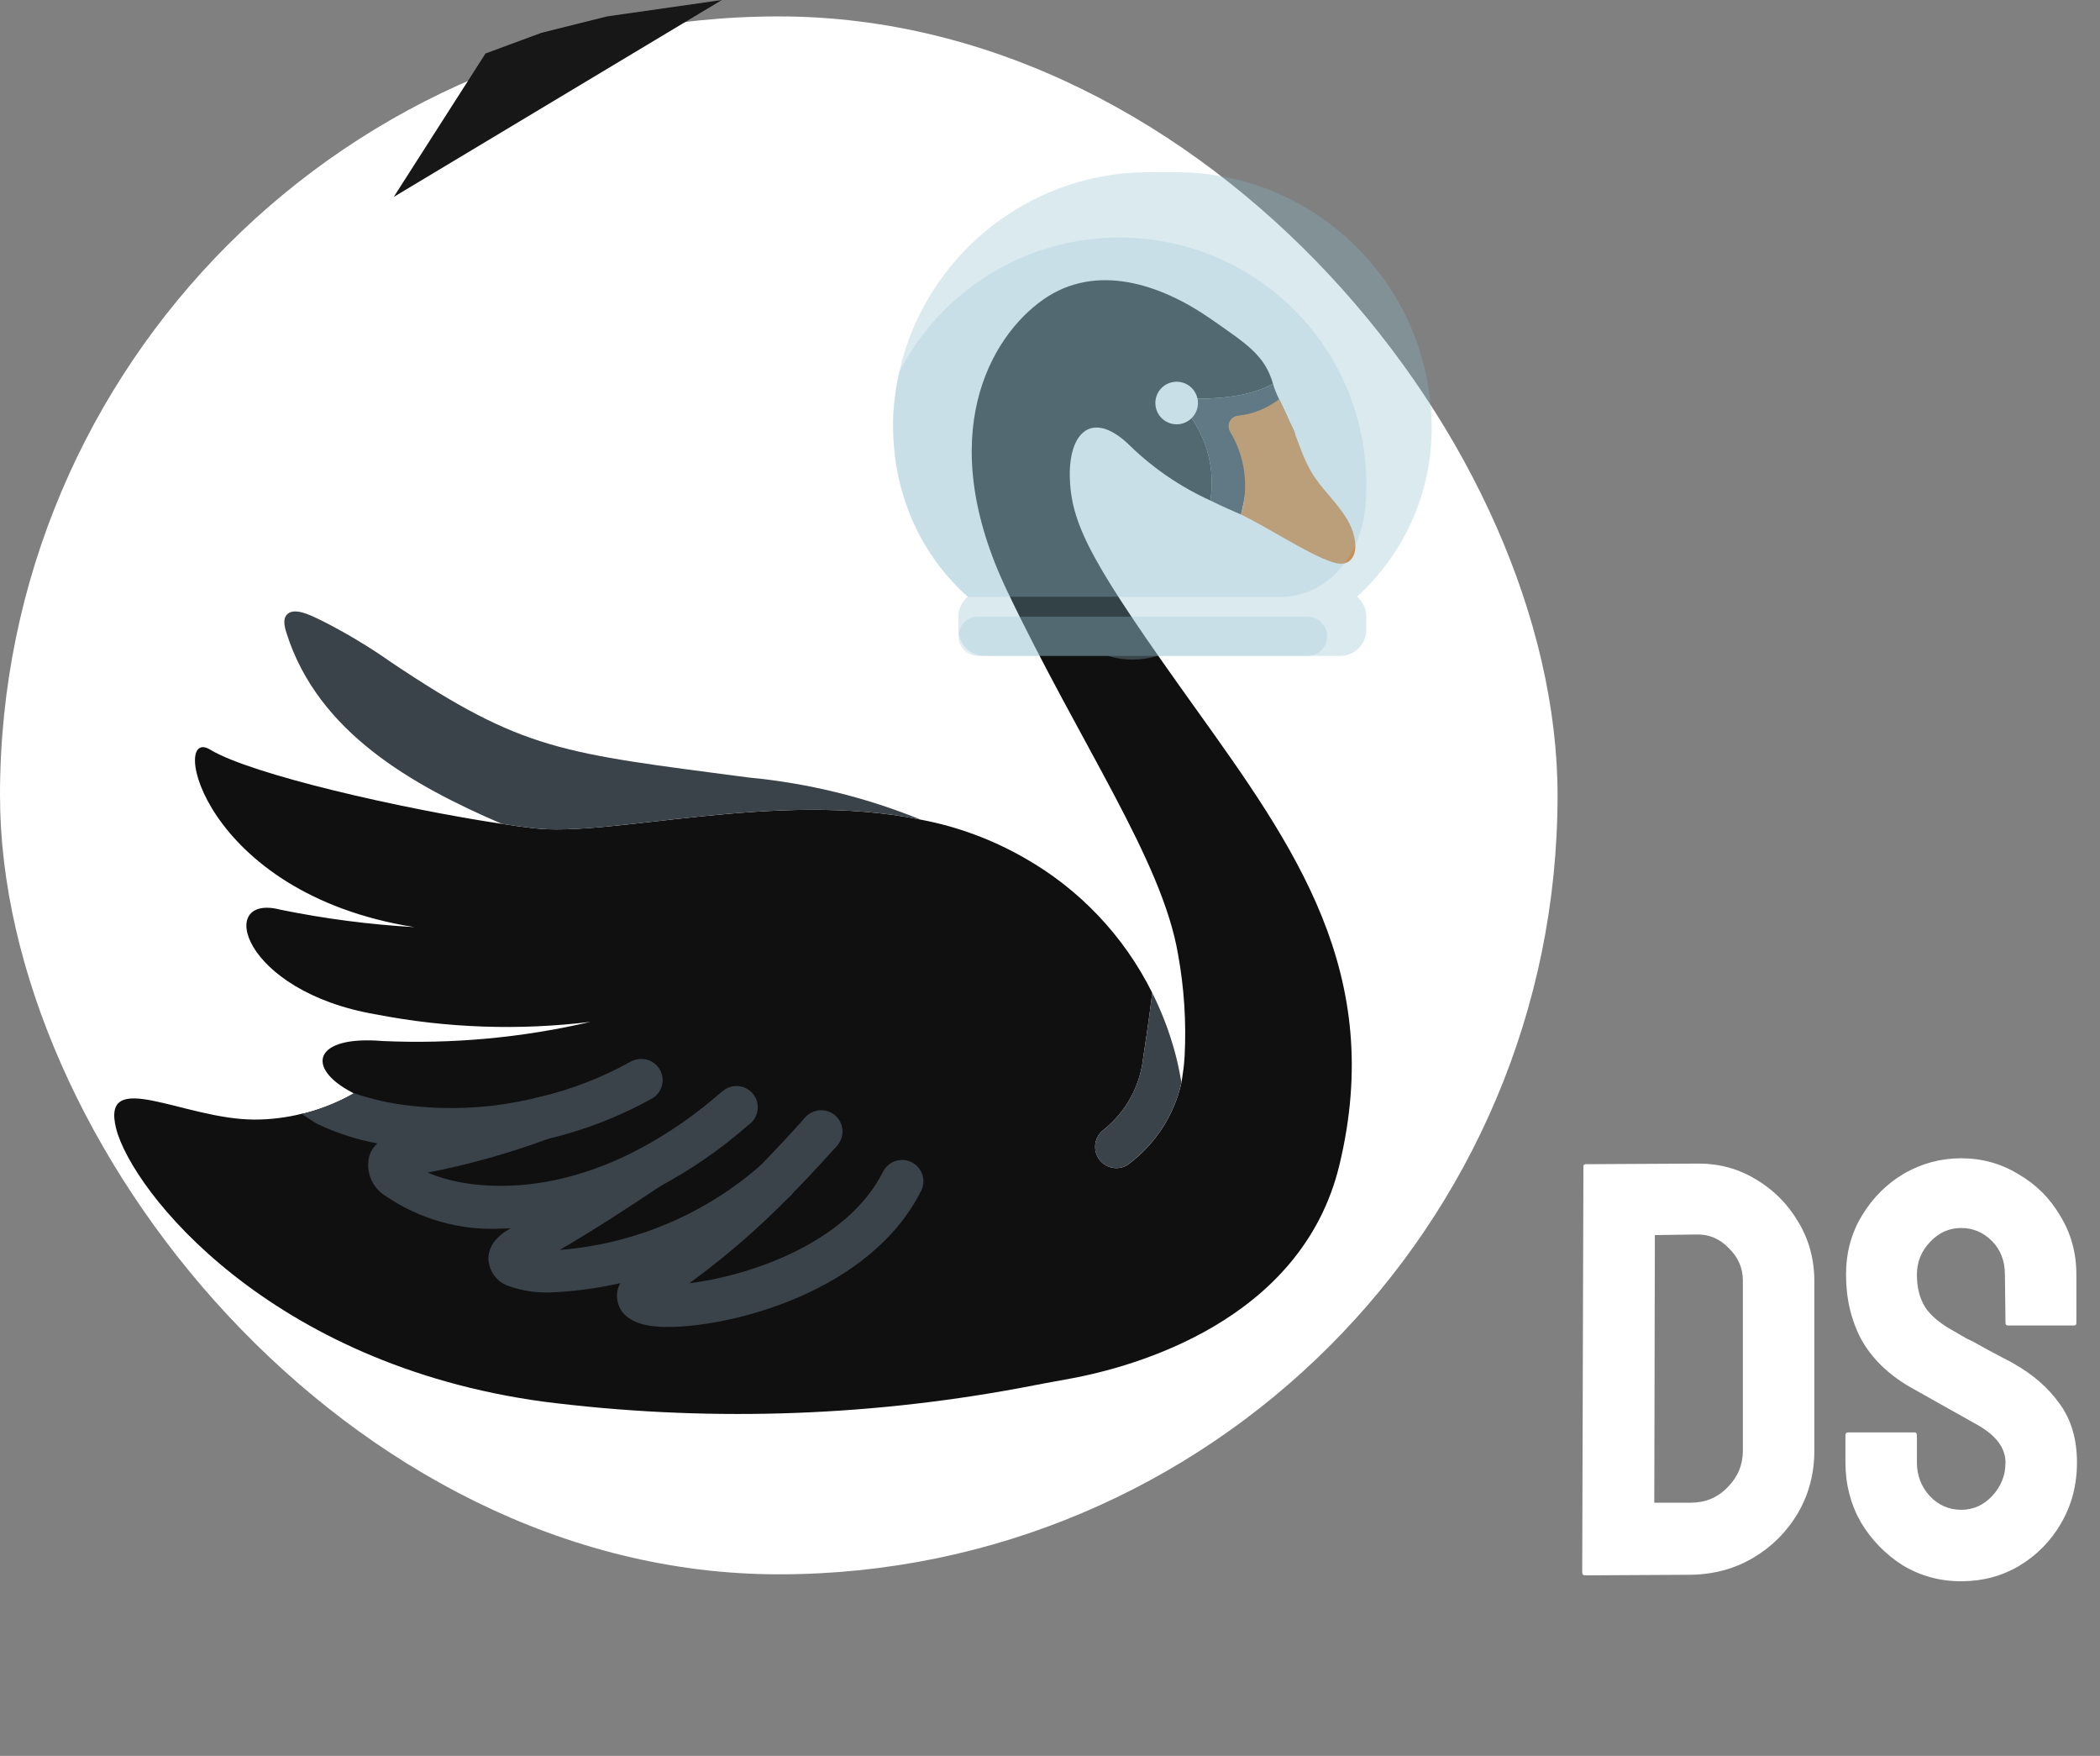 <svg width="128" height="107" viewBox="0 0 128 107" fill="none" xmlns="http://www.w3.org/2000/svg">
<rect x="0" y="0" width="128" height="107" fill="#808080" stroke="none"/>
<rect y="1" width="94.937" height="94.937" rx="47.468" fill="white"/>
<g clip-path="url(#clip0)">
<path d="M81.638 71.002C79.329 80.588 68.935 83.325 65.289 84.001C64.225 84.195 63.161 84.389 62.097 84.597C52.54 86.365 42.765 86.641 33.123 85.414C16.411 83.144 8.067 72.597 7.081 68.783C6.121 64.982 11.22 68.225 15.515 68.225C16.482 68.225 17.445 68.107 18.383 67.875C18.501 67.855 18.618 67.829 18.733 67.797C19.721 67.529 20.672 67.136 21.562 66.63C21.536 66.617 21.497 66.59 21.471 66.578C18.59 65.073 19.11 63.088 23.313 63.438C27.573 63.631 31.838 63.238 35.99 62.271C31.638 62.805 27.229 62.652 22.924 61.817C14.71 60.416 13.141 54.409 17.085 55.434C19.781 55.985 22.513 56.341 25.26 56.498C12.259 54.435 10.351 44.186 12.803 45.678C15.334 47.209 24.481 49.285 30.593 50.206C31.254 50.31 31.89 50.4 32.474 50.465C37.223 51.049 47.24 48.143 56.115 49.947C56.129 49.947 56.142 49.959 56.154 49.959H56.18C58.364 50.377 60.465 51.153 62.396 52.255C65.777 54.157 68.507 57.032 70.233 60.506C70.025 62.232 69.727 64.139 69.675 64.489C69.485 66.189 68.631 67.746 67.3 68.822C66.714 69.238 66.575 70.05 66.989 70.638C67.231 70.978 67.622 71.181 68.04 71.183C68.311 71.185 68.575 71.099 68.793 70.937C70.422 69.721 71.563 67.963 72.01 65.981V65.942C72.024 65.903 72.024 65.864 72.036 65.825L72.062 65.644C72.125 65.274 72.169 64.902 72.192 64.528L72.205 64.372C72.313 62.288 72.178 60.198 71.803 58.145C70.83 52.411 65.86 45.38 61.371 35.975C56.881 26.569 60.346 20.524 63.59 18.253C66.833 15.983 70.778 17.332 73.801 19.434C75.968 20.952 77.084 21.626 77.59 23.378C75.371 24.662 71.504 24.221 71.504 24.221C73.29 25.785 74.148 28.156 73.775 30.5C71.987 29.689 70.35 28.579 68.935 27.218C66.613 24.895 65.095 26.297 65.212 29.215C65.328 32.135 66.717 34.573 72.828 43.109C78.939 51.646 84.454 59.326 81.638 71.002Z" fill="#101010"/>
<path d="M72.009 65.942V65.981C71.562 67.963 70.421 69.721 68.791 70.936C68.574 71.098 68.31 71.185 68.039 71.183C67.621 71.181 67.23 70.978 66.988 70.638C66.574 70.05 66.713 69.238 67.299 68.821C68.63 67.746 69.483 66.189 69.674 64.489C69.726 64.139 70.024 62.231 70.232 60.506C70.713 61.461 71.112 62.455 71.425 63.477C71.625 64.106 71.785 64.748 71.906 65.397L72.009 65.942Z" fill="#3A424A"/>
<path d="M40.709 80.863C40.376 80.865 40.044 80.846 39.714 80.805C38.207 80.6 37.756 79.866 37.637 79.287C37.467 78.426 37.972 77.644 39.137 76.971C41.775 75.283 44.199 73.283 46.357 71.014C47.549 69.798 48.459 68.786 48.862 68.335L49.04 68.138C49.523 67.609 50.344 67.571 50.873 68.053C51.403 68.536 51.441 69.358 50.958 69.886L50.793 70.068C50.39 70.519 49.441 71.576 48.198 72.841C46.294 74.798 44.226 76.59 42.018 78.199C45.448 77.783 51.577 75.863 53.826 71.401C54.148 70.76 54.928 70.502 55.569 70.824C56.21 71.147 56.468 71.927 56.146 72.568C53.031 78.754 44.582 80.863 40.709 80.863Z" fill="#3A424A"/>
<path d="M33.57 78.758C32.698 78.793 31.827 78.662 31.004 78.369C30.303 78.132 29.816 77.495 29.771 76.756C29.747 75.955 30.266 75.279 31.315 74.746C33.899 73.329 36.409 71.781 38.834 70.105C39.429 69.705 40.236 69.863 40.636 70.458C41.036 71.053 40.878 71.859 40.283 72.26C38.502 73.46 36.157 74.984 34.116 76.17C38.672 75.811 42.989 73.983 46.418 70.963C46.766 70.655 47.25 70.557 47.691 70.704C48.13 70.852 48.458 71.223 48.55 71.678C48.642 72.132 48.484 72.601 48.137 72.908C44.095 76.469 38.953 78.534 33.57 78.758Z" fill="#3A424A"/>
<path d="M50.004 70.314C49.494 70.314 49.031 70.015 48.821 69.55C48.612 69.085 48.694 68.541 49.031 68.159C49.068 68.112 49.12 68.054 49.151 68.022C49.648 67.538 50.438 67.531 50.943 68.006C51.449 68.48 51.492 69.268 51.041 69.795C51.004 69.843 50.963 69.888 50.921 69.932C50.678 70.176 50.348 70.313 50.004 70.314Z" fill="#3A424A"/>
<path d="M30.54 74.871C28.031 74.995 25.551 74.29 23.481 72.867C22.664 72.358 22.271 71.378 22.51 70.446C22.659 69.973 23.14 69.149 24.699 69.019C27.423 68.613 30.093 67.905 32.66 66.909C33.057 66.781 33.491 66.848 33.833 67.088C34.174 67.329 34.382 67.715 34.396 68.132C34.397 68.72 34.002 69.235 33.435 69.388C31.041 70.277 28.579 70.969 26.073 71.455C28.211 72.4 33.09 73.117 38.951 70.028C40.739 69.076 42.41 67.918 43.931 66.578C43.978 66.538 44.027 66.501 44.078 66.467C44.619 66.031 45.408 66.099 45.866 66.621C46.325 67.142 46.292 67.932 45.791 68.413C45.727 68.474 45.658 68.531 45.584 68.582C43.926 70.036 42.104 71.294 40.156 72.33C37.205 73.946 33.904 74.818 30.54 74.871Z" fill="#3A424A"/>
<path d="M40.389 65.825C40.392 66.315 40.115 66.764 39.675 66.98C37.71 68.066 35.607 68.878 33.421 69.393C33.395 69.393 33.369 69.406 33.343 69.406H33.33C31.421 69.883 29.46 70.126 27.491 70.132C26.602 70.132 25.714 70.08 24.832 69.977C24.196 69.898 23.599 69.808 23.015 69.678C21.748 69.449 20.517 69.052 19.356 68.498C19.265 68.458 18.889 68.212 18.382 67.875C18.501 67.855 18.618 67.829 18.733 67.797C19.721 67.529 20.672 67.136 21.561 66.629C21.536 66.617 21.497 66.59 21.471 66.578C22.658 66.996 23.89 67.271 25.143 67.395C27.661 67.669 30.207 67.502 32.669 66.902C32.707 66.889 32.746 66.889 32.785 66.876C32.815 66.865 32.846 66.857 32.876 66.85C34.803 66.396 36.658 65.68 38.391 64.722C38.603 64.597 38.845 64.529 39.092 64.528C39.436 64.528 39.766 64.664 40.009 64.908C40.252 65.151 40.389 65.481 40.389 65.825Z" fill="#3A424A"/>
<path d="M56.114 49.946C47.239 48.143 37.222 51.049 32.474 50.465C31.89 50.4 31.253 50.31 30.592 50.206C25.142 47.858 19.394 44.641 17.474 38.608C17.344 38.206 17.175 37.609 17.617 37.349C18.149 37.038 19.174 37.622 19.628 37.829C21.093 38.57 22.502 39.415 23.845 40.359C31.954 45.795 34.225 45.873 45.605 47.378C49.215 47.716 52.755 48.581 56.114 49.946Z" fill="#3A424A"/>
<path d="M75.513 26.18C75.746 26.361 76.602 27.334 75.642 31.356C75.162 31.148 74.513 30.863 73.774 30.5C74.146 28.155 73.289 25.785 71.503 24.221C71.503 24.221 75.369 24.662 77.588 23.378C77.686 23.704 77.811 24.02 77.964 24.325C78.159 24.753 78.393 25.194 78.561 25.609C78.626 25.752 78.743 25.972 78.834 26.18C78.841 26.187 78.846 26.196 78.847 26.206C78.886 26.309 78.925 26.426 78.964 26.53C77.805 26.783 76.597 26.66 75.513 26.18Z" fill="#2C2F38"/>
<path d="M82.611 33.159C82.649 33.769 82.377 34.379 81.689 34.353C80.625 34.301 77.77 32.446 76.161 31.616C75.989 31.525 75.833 31.447 75.695 31.382C75.681 31.369 75.668 31.369 75.643 31.356C76.133 29.66 75.895 27.837 74.986 26.324C74.867 26.136 74.852 25.898 74.948 25.697C75.043 25.496 75.237 25.357 75.458 25.331C76.372 25.238 77.241 24.888 77.965 24.325C78.16 24.753 78.394 25.194 78.562 25.609C78.627 25.752 78.743 25.972 78.835 26.18C78.842 26.187 78.846 26.196 78.847 26.206C78.887 26.31 78.925 26.426 78.964 26.53C79.159 27.049 79.328 27.49 79.392 27.646C79.548 28.034 79.73 28.411 79.937 28.774C80.534 29.787 81.455 30.565 82.066 31.576C82.372 32.052 82.559 32.595 82.611 33.159Z" fill="#E57E25"/>
<path d="M73.017 24.559C73.017 25.276 72.436 25.857 71.719 25.857C71.003 25.857 70.422 25.276 70.422 24.559C70.422 23.843 71.003 23.262 71.719 23.262C72.436 23.262 73.017 23.843 73.017 24.559Z" fill="white"/>
<path d="M54.435 26.088C54.435 17.476 61.418 10.494 70.032 10.494L71.666 10.494C80.28 10.494 87.263 17.476 87.263 26.088C87.263 27.022 87.17 27.934 86.995 28.816C86.403 31.782 84.867 34.406 82.713 36.363C83.059 36.655 83.279 37.091 83.279 37.579L83.279 38.376C83.279 39.256 82.565 39.969 81.685 39.969L73.379 39.969L68.319 39.969L60.013 39.969C59.133 39.969 58.419 39.256 58.419 38.376L58.419 37.579C58.419 37.091 58.639 36.656 58.984 36.363C56.19 33.824 54.435 30.161 54.435 26.088Z" fill="#84B8C8" fill-opacity="0.3"/>
<path d="M54.436 26.088C54.403 24.915 54.567 23.771 54.812 22.672C57.311 17.801 62.387 14.47 68.24 14.477C76.457 14.488 83.111 21.009 83.276 29.223C83.288 29.809 83.266 30.389 83.213 30.958C83.211 30.977 83.209 30.996 83.207 31.015C82.926 33.843 80.922 36.364 78.079 36.364L71.954 36.364L58.985 36.364C56.62 34.281 54.576 31.02 54.436 26.088ZM79.694 37.579L68.937 37.579L59.615 37.579C58.955 37.579 58.42 38.114 58.42 38.774C58.42 39.434 58.955 39.969 59.615 39.969L67.519 39.969L67.566 39.983C68.539 40.27 69.576 40.265 70.547 39.969L79.694 39.969C80.354 39.969 80.889 39.434 80.889 38.774C80.889 38.114 80.354 37.579 79.694 37.579Z" fill="#9DC6D4" fill-opacity="0.3"/>
</g>
<path d="M96.62 96C96.5 96 96.44 95.94 96.44 95.82L96.512 71.088C96.512 70.992 96.56 70.944 96.656 70.944L103.388 70.908C104.708 70.884 105.908 71.196 106.988 71.844C108.092 72.492 108.968 73.368 109.616 74.472C110.264 75.552 110.588 76.752 110.588 78.072V88.404C110.588 89.796 110.252 91.068 109.58 92.22C108.908 93.348 108.008 94.248 106.88 94.92C105.752 95.592 104.48 95.94 103.064 95.964L96.62 96ZM100.832 91.572H103.064C103.952 91.572 104.696 91.26 105.296 90.636C105.92 90.012 106.232 89.268 106.232 88.404V78.036C106.232 77.268 105.944 76.608 105.368 76.056C104.816 75.48 104.156 75.204 103.388 75.228L100.868 75.264L100.832 91.572ZM119.54 96.36C118.244 96.36 117.056 96.036 115.976 95.388C114.92 94.716 114.068 93.84 113.42 92.76C112.796 91.656 112.484 90.444 112.484 89.124V87.468C112.484 87.348 112.544 87.288 112.664 87.288H116.696C116.792 87.288 116.84 87.348 116.84 87.468V89.124C116.84 89.916 117.104 90.6 117.632 91.176C118.16 91.728 118.796 92.004 119.54 92.004C120.284 92.004 120.92 91.716 121.448 91.14C121.976 90.564 122.24 89.892 122.24 89.124C122.24 88.236 121.664 87.468 120.512 86.82C120.128 86.604 119.528 86.268 118.712 85.812C117.896 85.356 117.128 84.924 116.408 84.516C115.088 83.748 114.104 82.788 113.456 81.636C112.832 80.46 112.52 79.14 112.52 77.676C112.52 76.332 112.844 75.132 113.492 74.076C114.14 72.996 114.992 72.144 116.048 71.52C117.128 70.896 118.292 70.584 119.54 70.584C120.812 70.584 121.976 70.908 123.032 71.556C124.112 72.18 124.964 73.032 125.588 74.112C126.236 75.168 126.56 76.356 126.56 77.676V80.628C126.56 80.724 126.512 80.772 126.416 80.772H122.384C122.288 80.772 122.24 80.724 122.24 80.628L122.204 77.676C122.204 76.836 121.94 76.152 121.412 75.624C120.884 75.096 120.26 74.832 119.54 74.832C118.796 74.832 118.16 75.12 117.632 75.696C117.104 76.248 116.84 76.908 116.84 77.676C116.84 78.468 117.008 79.128 117.344 79.656C117.68 80.184 118.292 80.688 119.18 81.168C119.3 81.24 119.528 81.372 119.864 81.564C120.224 81.732 120.608 81.936 121.016 82.176C121.424 82.392 121.784 82.584 122.096 82.752C122.432 82.92 122.636 83.028 122.708 83.076C123.908 83.748 124.856 84.576 125.552 85.56C126.248 86.52 126.596 87.708 126.596 89.124C126.596 90.492 126.272 91.728 125.624 92.832C125 93.912 124.148 94.776 123.068 95.424C122.012 96.048 120.836 96.36 119.54 96.36Z" fill="white"/>
<path d="M24 12L29.592 3.26L33 2L35 1.5L37 1L44 0L24 12Z" fill="#171717"/>
<defs>
<clipPath id="clip0">
<rect width="80.38" height="76.582" fill="white" transform="translate(6.962 9.861)"/>
</clipPath>
</defs>
</svg>
